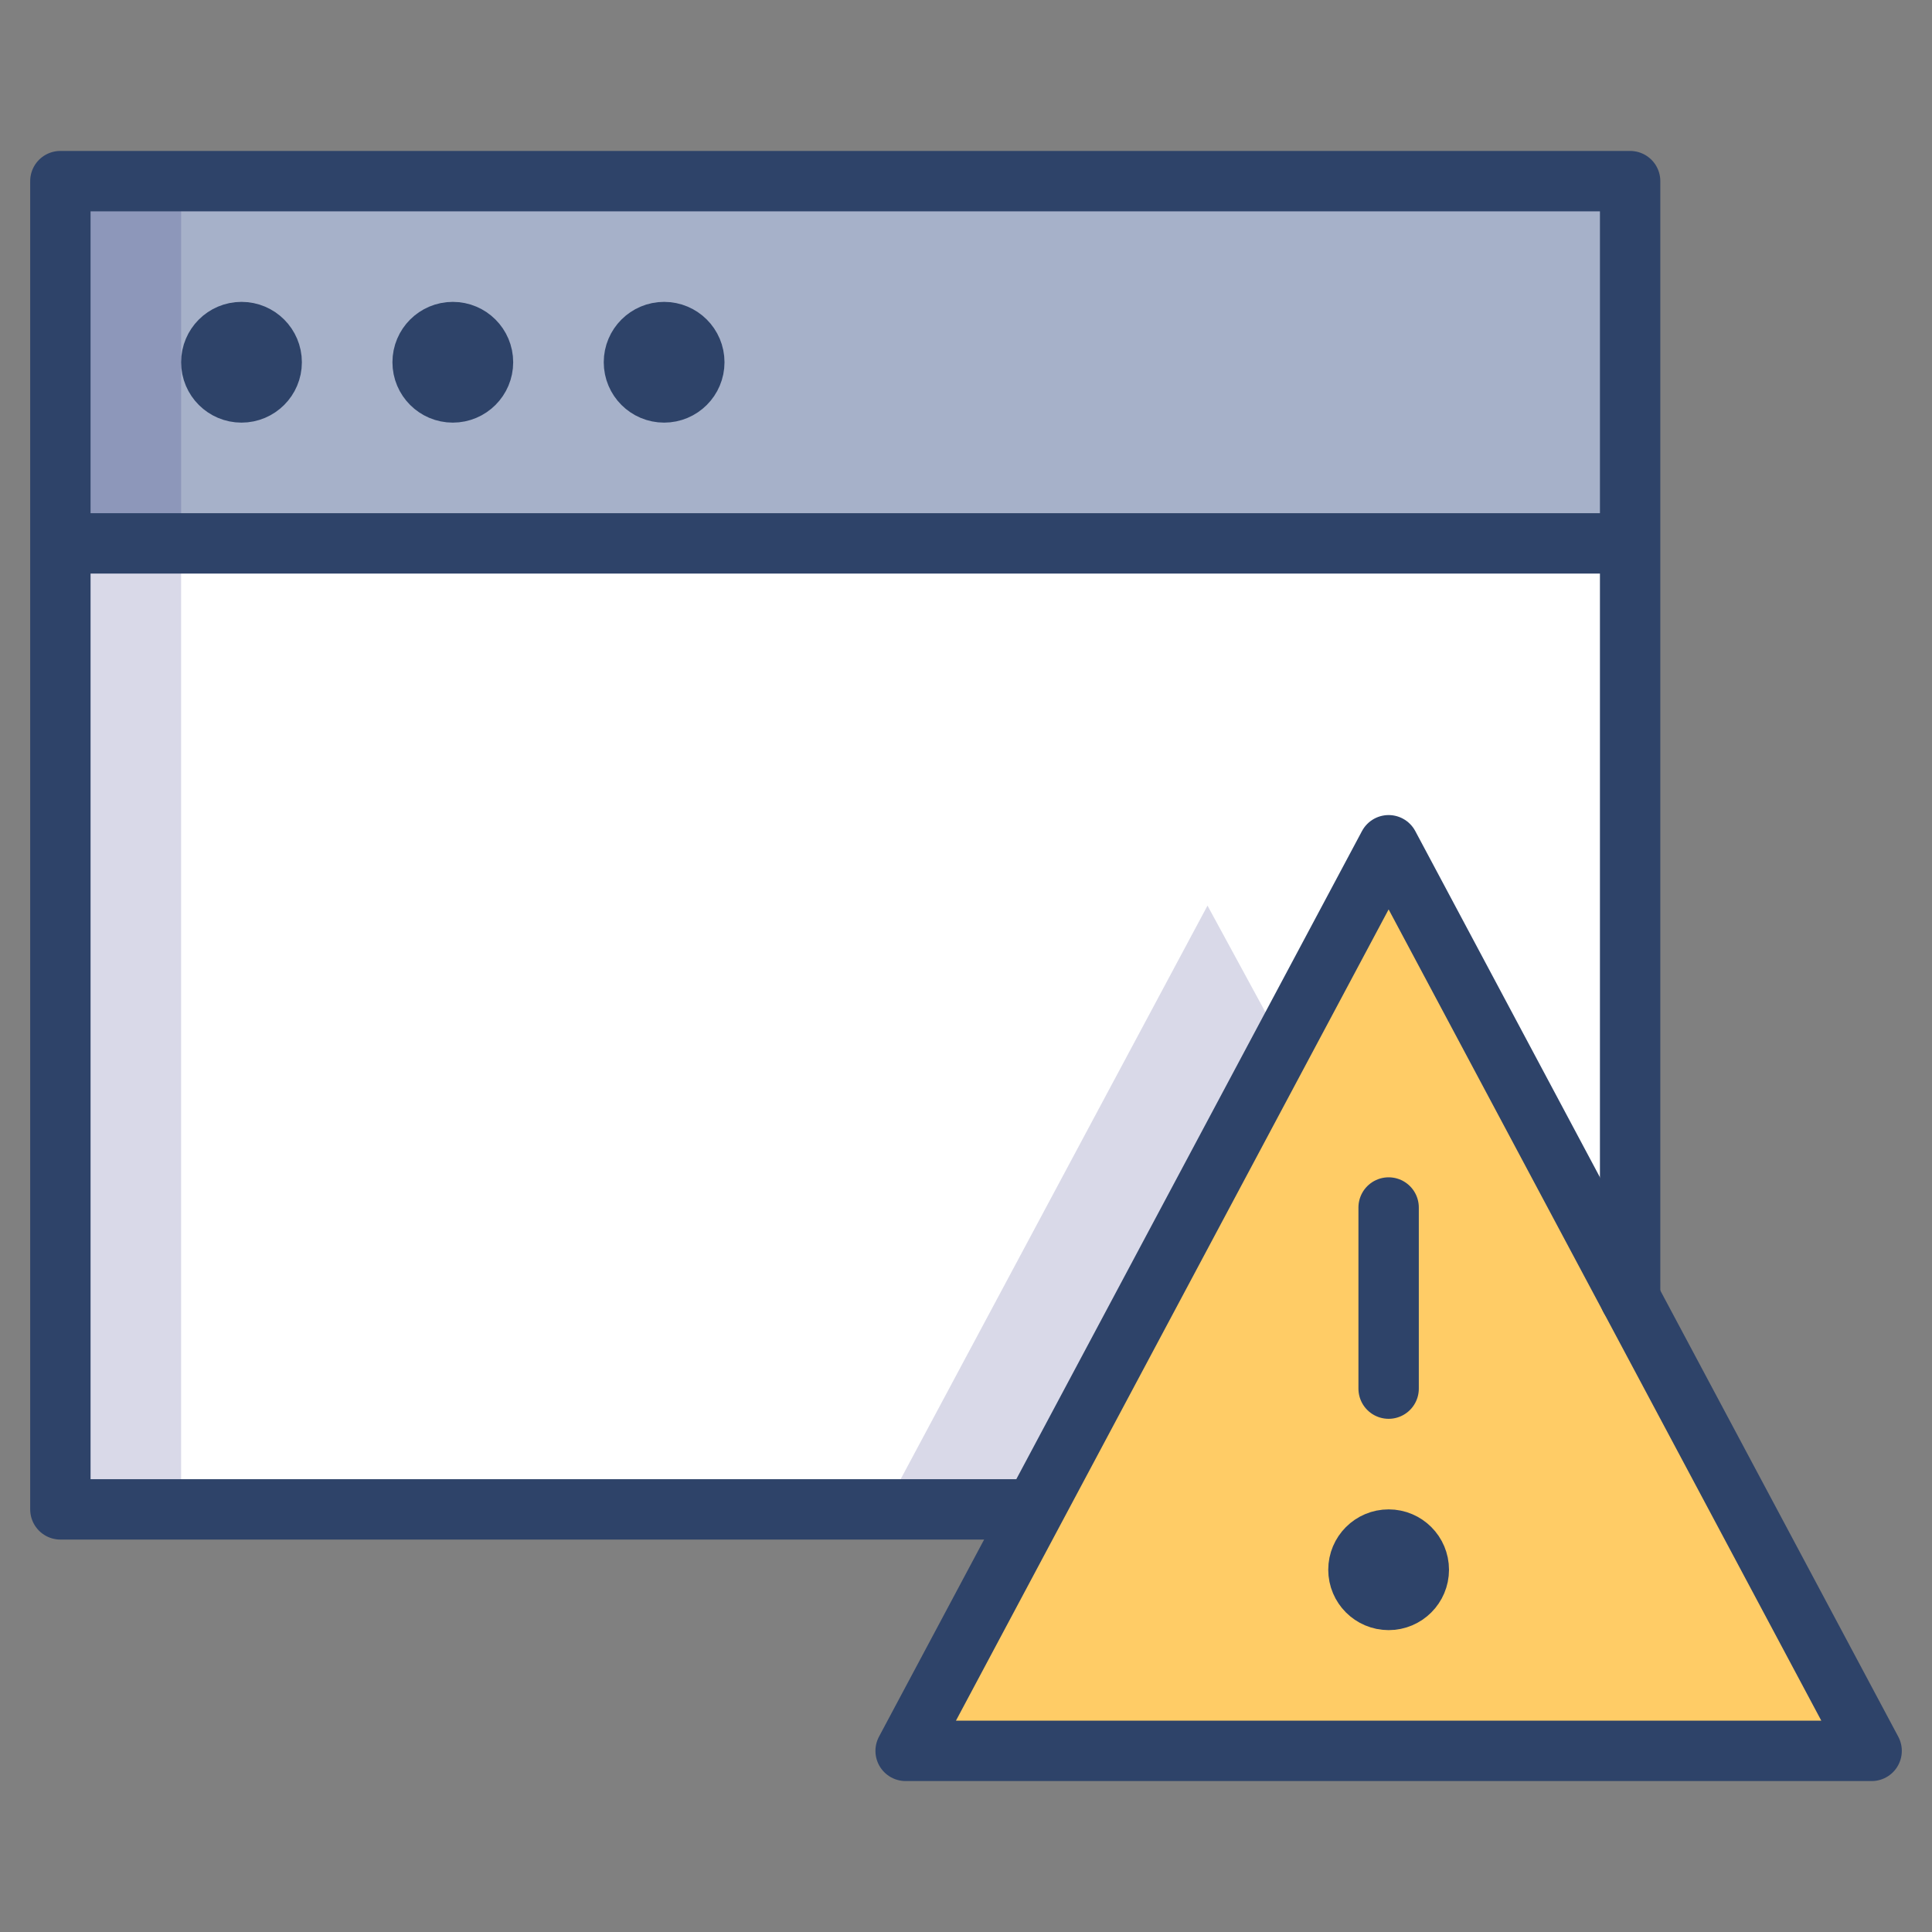<svg xmlns="http://www.w3.org/2000/svg" viewBox="0 0 64 64" aria-labelledby="title" aria-describedby="desc"><rect x="0" y="0" width="64" height="64" fill="#808080" stroke="none"/><path data-name="layer4" fill="#a6b1c9" d="M2 6h52v12H2z"/><path data-name="layer3" fill="#fff" d="M53.8 42.7l.2-.1V18H2v32h32.3L46 28l7.8 14.7z"/><path data-name="opacity" fill="#000064" opacity=".15" d="M42.5 34.6L40 30 29.3 50h5l8.2-15.4z"/><path data-name="layer2" fill="#fc6" d="M30 58l16-30 16 30H30z"/><circle data-name="layer1" cx="8" cy="12" r="1" fill="#f27e7c"/><circle data-name="layer1" cx="15" cy="12" r="1" fill="#f27e7c"/><circle data-name="layer1" cx="22" cy="12" r="1" fill="#f27e7c"/><path data-name="opacity" fill="#000064" opacity=".15" d="M2 18h4v32H2zM2 6h4v12H2z"/><path data-name="stroke" fill="none" stroke="#2e4369" stroke-linecap="round" stroke-linejoin="round" stroke-width="2" d="M30 58l16-30 16 30H30zm16-18v6"/><circle data-name="stroke" cx="8" cy="12" r="1" fill="none" stroke="#2e4369" stroke-linecap="round" stroke-linejoin="round" stroke-width="2"/><circle data-name="stroke" cx="15" cy="12" r="1" fill="none" stroke="#2e4369" stroke-linecap="round" stroke-linejoin="round" stroke-width="2"/><circle data-name="stroke" cx="22" cy="12" r="1" fill="none" stroke="#2e4369" stroke-linecap="round" stroke-linejoin="round" stroke-width="2"/><path data-name="stroke" fill="none" stroke="#2e4369" stroke-linecap="round" stroke-linejoin="round" stroke-width="2" d="M2 6h52v12H2zm52 37V18M2 18v32h32"/><circle data-name="stroke" cx="46" cy="52" r="1" fill="none" stroke="#2e4369" stroke-linecap="round" stroke-linejoin="round" stroke-width="2"/></svg>